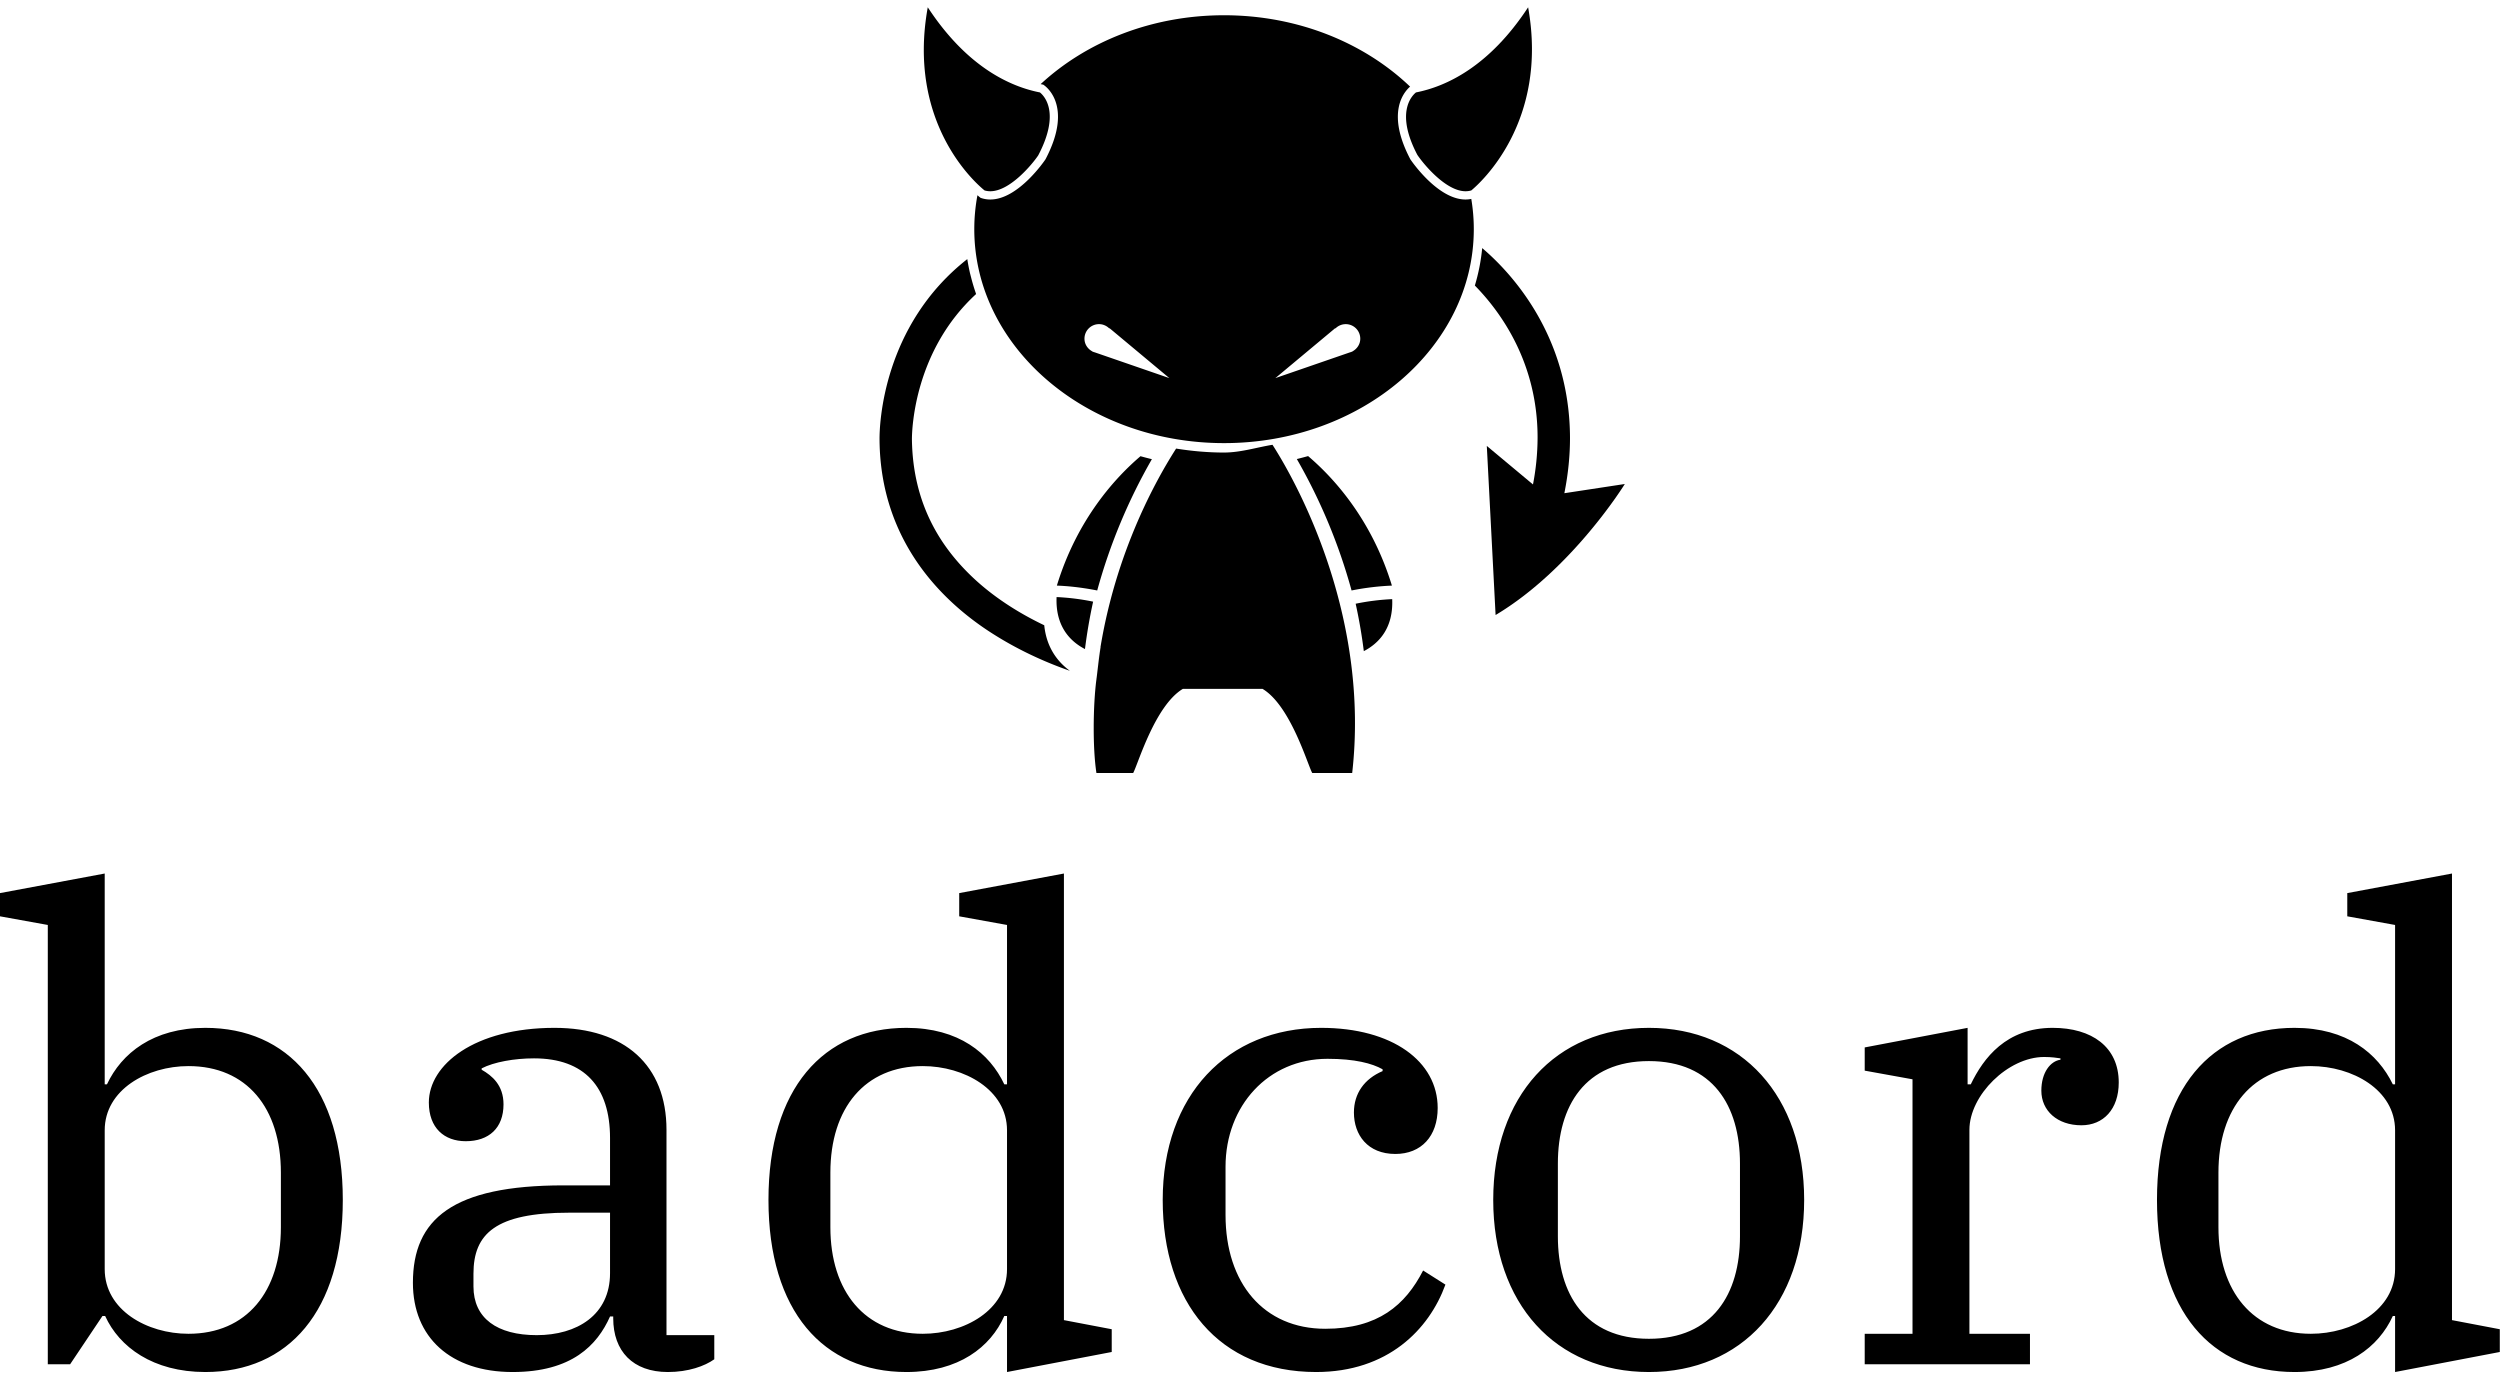 <svg data-v-423bf9ae="" xmlns="http://www.w3.org/2000/svg" viewBox="0 0 300.877 166" class="iconAbove"><!----><!----><!----><g data-v-423bf9ae="" id="601e3f7e-03a4-4c73-9208-50ec373e9914" fill="black" transform="matrix(5.479,0,0,5.479,-1.918,85.569)"><path d="M4.86 14.52C6.68 14.52 7.88 13.19 7.88 10.74C7.88 8.29 6.68 6.96 4.86 6.96C3.71 6.96 3.02 7.52 2.70 8.20L2.65 8.20L2.65 3.57L0.35 4.00L0.35 4.51L1.40 4.70L1.40 14.35L1.89 14.35L2.60 13.29L2.66 13.29C2.97 13.97 3.71 14.52 4.86 14.52ZM4.49 13.68C3.58 13.68 2.65 13.16 2.65 12.26L2.65 9.21C2.65 8.32 3.58 7.80 4.49 7.80C5.77 7.80 6.52 8.72 6.52 10.14L6.52 11.34C6.52 12.75 5.77 13.68 4.49 13.68ZM11.61 14.52C12.91 14.52 13.47 13.93 13.75 13.30L13.82 13.30L13.82 13.34C13.82 14.06 14.25 14.52 15.02 14.52C15.47 14.52 15.83 14.39 16.04 14.24L16.04 13.71L14.99 13.71L14.99 9.20C14.99 7.78 14.07 6.96 12.53 6.96C10.77 6.96 9.77 7.77 9.77 8.60C9.77 9.16 10.11 9.45 10.58 9.45C11.09 9.45 11.41 9.16 11.41 8.64C11.41 8.22 11.16 8.01 10.93 7.88L10.93 7.85C11.20 7.71 11.65 7.63 12.08 7.63C13.19 7.63 13.75 8.26 13.75 9.38L13.75 10.42L12.73 10.42C10.29 10.42 9.42 11.16 9.42 12.56C9.42 13.76 10.25 14.52 11.61 14.52ZM12.14 13.71C11.27 13.71 10.75 13.34 10.75 12.64L10.75 12.36C10.75 11.48 11.24 11.02 12.85 11.02L13.75 11.02L13.75 12.35C13.75 13.27 13.02 13.71 12.14 13.71ZM20.26 14.52C21.41 14.52 22.11 13.97 22.41 13.29L22.47 13.29L22.47 14.52L24.77 14.08L24.77 13.58L23.72 13.38L23.72 3.57L21.42 4.00L21.42 4.51L22.47 4.70L22.47 8.20L22.41 8.20C22.09 7.52 21.41 6.96 20.26 6.96C18.44 6.96 17.23 8.29 17.23 10.74C17.23 13.19 18.44 14.52 20.26 14.52ZM20.62 13.68C19.35 13.68 18.59 12.75 18.59 11.34L18.59 10.14C18.59 8.72 19.35 7.80 20.62 7.80C21.53 7.80 22.47 8.32 22.47 9.21L22.47 12.26C22.47 13.16 21.53 13.68 20.62 13.68ZM29.26 14.52C30.83 14.52 31.74 13.59 32.10 12.60L31.61 12.29C31.22 13.05 30.62 13.57 29.46 13.57C28.11 13.57 27.27 12.57 27.27 11.07L27.27 10.01C27.27 8.67 28.21 7.64 29.51 7.64C30.11 7.64 30.49 7.74 30.72 7.87L30.72 7.91C30.32 8.08 30.09 8.40 30.09 8.82C30.09 9.31 30.39 9.73 31.00 9.73C31.57 9.73 31.93 9.34 31.93 8.72C31.93 7.70 30.94 6.96 29.37 6.96C27.31 6.96 25.89 8.44 25.89 10.74C25.89 12.99 27.12 14.52 29.26 14.52ZM36.57 13.79C35.17 13.79 34.57 12.81 34.57 11.54L34.57 9.94C34.57 8.67 35.17 7.69 36.57 7.69C37.97 7.69 38.57 8.67 38.57 9.94L38.57 11.54C38.57 12.81 37.97 13.79 36.57 13.79ZM36.57 14.52C38.61 14.52 39.98 13.02 39.98 10.74C39.98 8.46 38.61 6.96 36.57 6.96C34.52 6.96 33.15 8.46 33.15 10.74C33.15 13.02 34.52 14.52 36.57 14.52ZM41.31 14.35L44.94 14.35L44.94 13.68L43.61 13.68L43.61 9.20C43.61 8.44 44.46 7.60 45.25 7.60C45.43 7.60 45.53 7.62 45.61 7.63L45.61 7.66C45.39 7.69 45.19 7.94 45.19 8.34C45.19 8.78 45.54 9.10 46.07 9.10C46.55 9.10 46.89 8.75 46.89 8.16C46.89 7.38 46.30 6.96 45.44 6.96C44.42 6.96 43.92 7.62 43.64 8.20L43.57 8.20L43.57 6.96L41.31 7.39L41.31 7.90L42.36 8.09L42.36 13.68L41.31 13.68ZM50.75 14.52C51.90 14.52 52.60 13.97 52.91 13.29L52.96 13.29L52.96 14.52L55.26 14.08L55.26 13.58L54.21 13.38L54.21 3.57L51.91 4.00L51.91 4.51L52.96 4.70L52.96 8.20L52.91 8.20C52.58 7.52 51.90 6.96 50.75 6.96C48.93 6.96 47.73 8.29 47.73 10.74C47.73 13.19 48.93 14.52 50.75 14.52ZM51.11 13.68C49.84 13.68 49.08 12.75 49.08 11.34L49.08 10.14C49.08 8.72 49.84 7.80 51.11 7.80C52.02 7.80 52.96 8.32 52.96 9.21L52.96 12.26C52.96 13.16 52.02 13.68 51.11 13.68Z"></path></g><!----><g data-v-423bf9ae="" id="2347808b-ce59-4a05-8a84-0749ba1d94f9" transform="matrix(1.012,0,0,1.012,99.084,-5.135)" stroke="none" fill="black"><path d="M76.38 28.801c-3.377 0-6.562-4.777-6.562-4.777-2.865-5.438-.857-7.925-.035-8.649-5.443-5.205-13.345-8.487-22.125-8.487-8.613 0-16.38 3.157-21.811 8.192.102.021.204.042.307.061 0 0 3.769 2.24.268 8.883 0 0-3.182 4.777-6.562 4.777a3.38 3.38 0 0 1-1.156-.201s-.136-.102-.371-.308a21.834 21.834 0 0 0-.376 4.037c0 14.028 13.324 25.442 29.701 25.442 16.378 0 29.702-11.414 29.702-25.442 0-1.222-.104-2.423-.299-3.6a3.353 3.353 0 0 1-.681.072zM32.308 46.985c-.095-.028-.186-.052-.274-.096l-.049-.016-.013-.022c-.535-.297-.912-.843-.912-1.498a1.73 1.73 0 0 1 1.729-1.731c.467 0 .885.188 1.196.486.031.008.055.012.087.021l7.084 5.911-8.848-3.055zm30.64-.134l-.013.022-.05.016c-.088.043-.177.068-.274.096l-8.85 3.056 7.085-5.911.088-.021a1.722 1.722 0 0 1 1.196-.486c.955 0 1.729.772 1.729 1.731-.001.654-.376 1.2-.911 1.497zM88.131 63.728c.462-2.32.673-4.524.67-6.597-.041-12.367-7.222-19.82-10.442-22.553a23.183 23.183 0 0 1-.872 4.455c3.068 3.129 7.467 9.167 7.459 18.098a29.82 29.82 0 0 1-.547 5.556l-5.492-4.583 1.045 20.111c9.128-5.454 15.367-15.582 15.367-15.582l-7.188 1.095zM31.119 82.264c.234-1.877.558-3.762.97-5.64a27.72 27.72 0 0 0-4.345-.544c-.149 3.486 1.619 5.273 3.375 6.184zM32.459 85.816l.005.001.015-.151c-.006.052-.015.1-.02.15z"></path><path d="M26.277 79.434c-2.65-1.268-5.547-3.005-8.098-5.317-4.211-3.833-7.506-9.072-7.637-16.687 0-.028-.002-.052-.002-.143.006-1.25.307-10.516 7.631-17.243-.014-.032-.021-.063-.029-.093a23.608 23.608 0 0 1-.58-1.944c-.043-.175-.091-.346-.133-.522-.119-.526-.22-1.06-.305-1.597C7.046 43.799 6.682 55.574 6.688 57.287c0 .135.002.212.002.236.151 11.701 7.18 19.051 13.874 23.176 3.191 1.982 6.33 3.305 8.765 4.153-1.432-1.046-2.782-2.735-3.052-5.418zM64.281 82.51c1.757-.914 3.524-2.699 3.376-6.184a27.606 27.606 0 0 0-4.346.546 62.1 62.1 0 0 1 .97 5.638zM39.078 59.681c-.45-.108-.903-.227-1.355-.353-3.007 2.564-7.54 7.5-9.946 15.388 1.256.048 2.888.202 4.799.58a66.909 66.909 0 0 1 6.502-15.615zM57.656 59.314c-.452.125-.897.243-1.341.352a66.936 66.936 0 0 1 6.509 15.63 31.094 31.094 0 0 1 4.798-.58c-2.408-7.899-6.95-12.838-9.966-15.402zM70.645 23.489c.758 1.134 3.413 4.329 5.736 4.329.232 0 .461-.032.682-.097 1.115-.925 9.195-8.164 6.758-21.779-4.655 7.097-9.793 9.429-13.337 10.124-.526.424-2.46 2.434.161 7.423zM19.177 27.721c.223.064.454.097.685.097 2.308 0 4.945-3.146 5.697-4.264 2.659-5.051.729-7.064.204-7.488-3.546-.695-8.688-3.028-13.339-10.125-2.486 13.745 5.635 20.872 6.753 21.78zM47.659 58.892c-1.949 0-3.85-.174-5.7-.473-2.776 4.33-8.135 14.187-9.48 27.249a58.71 58.71 0 0 1 .493-3.707l.006.094c-.208 1.25-.376 2.945-.513 3.945h-.001c-.379 3-.44 8 .017 11h4.372c.558-1 2.578-8 5.903-10h9.487c3.325 2 5.345 9 5.902 10h4.753c2.046-18-5.883-33.421-9.477-39.03-1.871.305-3.791.922-5.762.922z"></path></g><!----></svg>